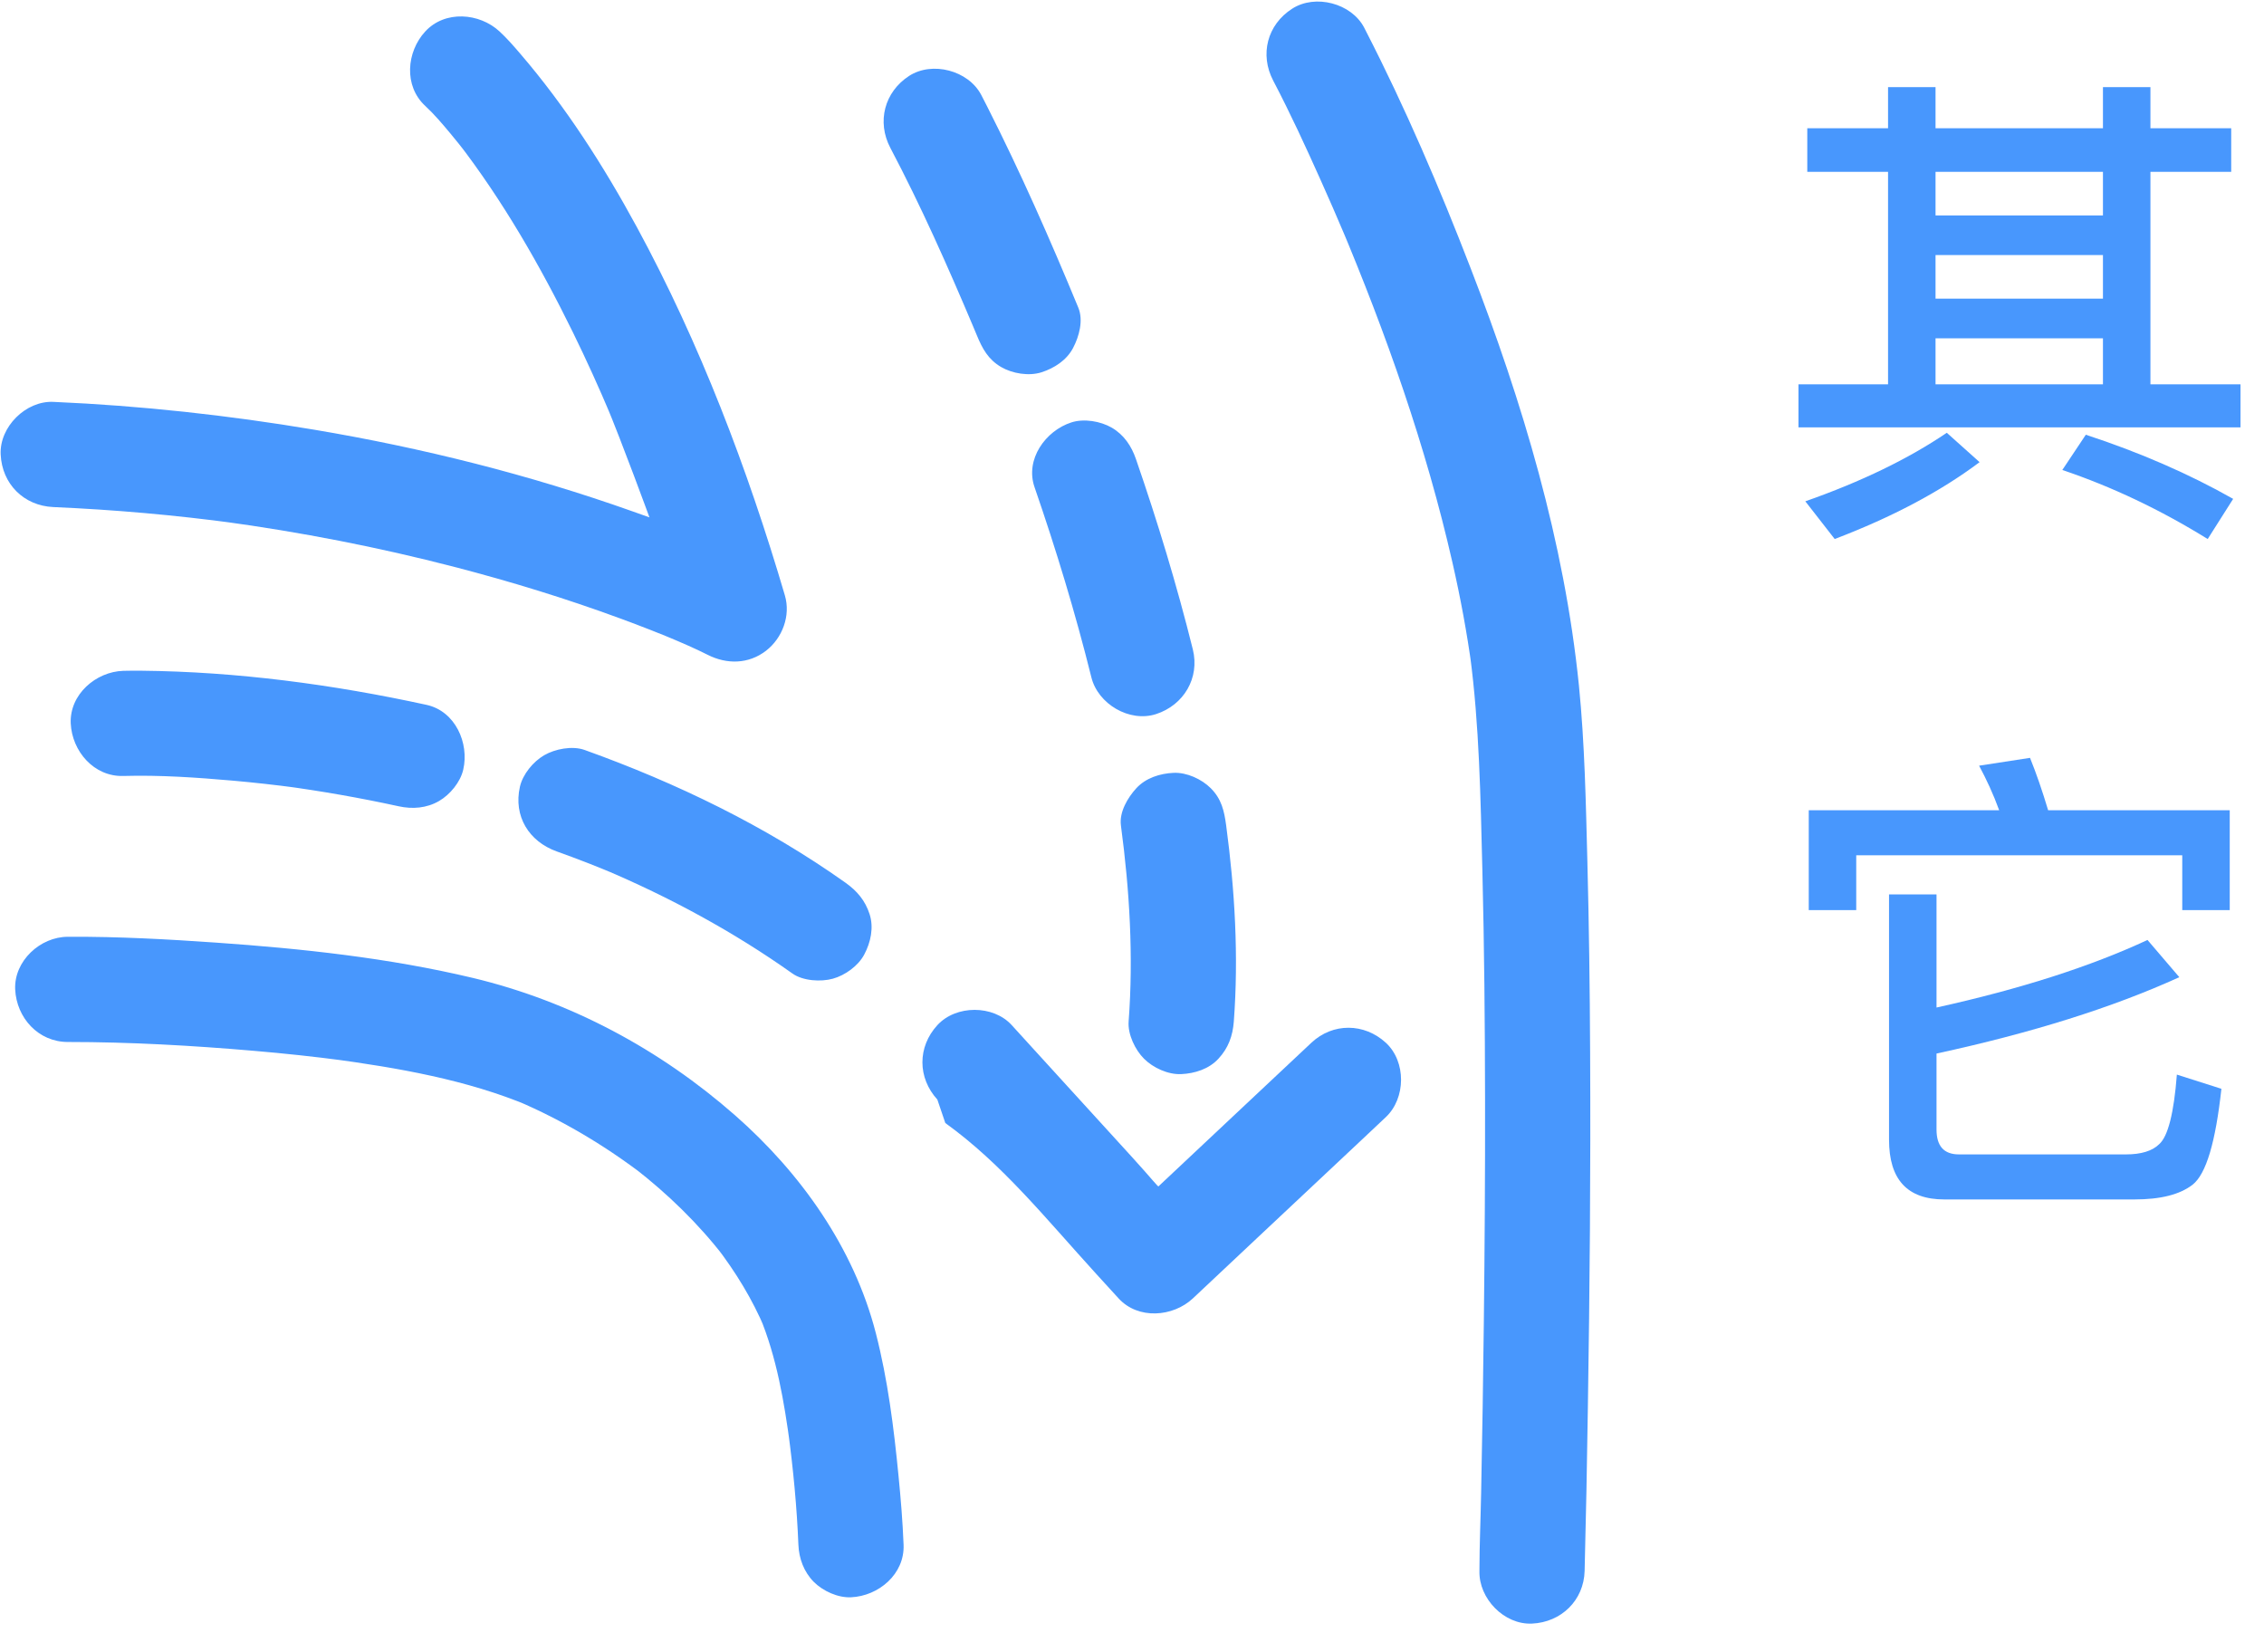 <?xml version="1.0" encoding="UTF-8"?>
<svg width="37px" height="27px" viewBox="0 0 37 27" version="1.1" xmlns="http://www.w3.org/2000/svg" xmlns:xlink="http://www.w3.org/1999/xlink">
    <!-- Generator: Sketch 53.1 (72631) - https://sketchapp.com -->
    <title>其它</title>
    <desc>Created with Sketch.</desc>
    <g id="Page-1" stroke="none" stroke-width="1" fill="none" fill-rule="evenodd">
        <g id="其它" fill="#4897FD" fill-rule="nonzero">
            <g transform="translate(0, -0)">
                <path d="M6.949,1.73 C7.099,1.869 7.233,2.028 7.363,2.184 C7.448,2.286 7.531,2.39 7.613,2.495 C7.568,2.437 7.523,2.38 7.479,2.321 C8.22,3.282 8.83,4.345 9.364,5.433 C9.584,5.882 9.791,6.338 9.985,6.799 L9.899,6.593 C10.157,7.206 10.614,8.455 10.614,8.455 C10.614,8.455 11.043,8.607 10.334,8.355 C8.647,7.756 6.902,7.319 5.137,7.022 C3.726,6.785 2.301,6.629 0.871,6.567 C0.421,6.547 -0.01,6.976 0.011,7.426 C0.033,7.909 0.389,8.264 0.871,8.286 C1.869,8.329 2.866,8.417 3.857,8.551 L3.629,8.52 C4.909,8.694 6.179,8.94 7.43,9.265 C8.344,9.502 9.247,9.779 10.133,10.105 C10.465,10.227 10.794,10.355 11.12,10.493 L10.914,10.407 C11.133,10.499 11.353,10.593 11.565,10.7 C11.879,10.859 12.234,10.854 12.52,10.633 C12.786,10.426 12.925,10.062 12.827,9.729 C12.216,7.656 11.439,5.611 10.407,3.709 C9.864,2.709 9.243,1.739 8.5,0.875 C8.394,0.751 8.285,0.626 8.165,0.515 C7.835,0.209 7.272,0.164 6.949,0.515 C6.643,0.848 6.596,1.404 6.949,1.73 Z M20.808,1.318 C21.085,1.847 21.336,2.391 21.58,2.936 C21.718,3.243 21.852,3.551 21.983,3.861 L21.897,3.655 C22.652,5.449 23.306,7.297 23.738,9.197 C23.868,9.767 23.975,10.342 24.054,10.922 L24.023,10.694 C24.178,11.858 24.196,13.043 24.226,14.216 C24.257,15.467 24.268,16.718 24.27,17.97 C24.272,19.181 24.264,20.391 24.25,21.601 C24.239,22.529 24.225,23.458 24.206,24.386 C24.198,24.809 24.179,25.231 24.178,25.654 C24.178,25.66 24.178,25.665 24.178,25.672 C24.166,26.121 24.581,26.552 25.037,26.531 C25.513,26.51 25.884,26.153 25.897,25.672 C25.92,24.784 25.937,23.896 25.95,23.008 C25.981,21.069 25.997,19.13 25.987,17.191 C25.982,16.152 25.969,15.112 25.942,14.073 C25.917,13.116 25.899,12.153 25.804,11.201 C25.566,8.855 24.882,6.574 24.034,4.382 C23.526,3.066 22.967,1.761 22.322,0.506 C22.312,0.487 22.303,0.469 22.294,0.451 C22.085,0.052 21.495,-0.101 21.118,0.142 C20.71,0.403 20.584,0.891 20.808,1.318 L20.808,1.318 Z M1.108,17.027 C2.124,17.027 3.144,17.085 4.155,17.172 C4.646,17.214 5.137,17.266 5.625,17.331 L5.397,17.3 C6.497,17.449 7.627,17.642 8.656,18.075 L8.45,17.989 C9.192,18.305 9.897,18.726 10.536,19.216 C10.478,19.172 10.42,19.127 10.362,19.082 C10.909,19.506 11.409,19.99 11.834,20.539 C11.79,20.48 11.744,20.423 11.7,20.365 C12.02,20.781 12.296,21.23 12.5,21.714 L12.414,21.509 C12.694,22.18 12.816,22.91 12.913,23.627 L12.882,23.399 C12.964,24.01 13.023,24.626 13.048,25.242 C13.057,25.468 13.138,25.687 13.3,25.85 C13.449,25.999 13.693,26.111 13.908,26.101 C14.358,26.081 14.787,25.723 14.767,25.242 C14.752,24.865 14.721,24.489 14.684,24.114 C14.608,23.333 14.509,22.544 14.313,21.783 C13.955,20.391 13.086,19.168 12.015,18.227 C10.785,17.146 9.32,16.361 7.727,15.98 C6.354,15.653 4.933,15.501 3.527,15.403 C2.736,15.348 1.939,15.304 1.145,15.308 L1.108,15.308 C0.658,15.308 0.228,15.703 0.248,16.167 C0.27,16.633 0.627,17.027 1.108,17.027 L1.108,17.027 Z M18.319,13.489 C18.461,14.55 18.525,15.624 18.445,16.692 C18.429,16.902 18.552,17.156 18.696,17.3 C18.846,17.45 19.09,17.562 19.304,17.552 C19.527,17.542 19.758,17.469 19.913,17.3 C20.074,17.126 20.146,16.93 20.164,16.692 C20.244,15.624 20.181,14.55 20.039,13.489 C20.007,13.251 19.964,13.057 19.787,12.88 C19.638,12.731 19.394,12.619 19.179,12.629 C18.957,12.639 18.726,12.712 18.571,12.88 C18.429,13.035 18.29,13.269 18.319,13.489 Z M16.907,7.96 C17.26,8.982 17.575,10.018 17.836,11.068 C17.944,11.505 18.459,11.809 18.893,11.669 C19.346,11.522 19.61,11.079 19.494,10.611 C19.233,9.561 18.918,8.525 18.565,7.503 C18.492,7.29 18.369,7.105 18.17,6.989 C17.986,6.882 17.714,6.836 17.508,6.903 C17.087,7.039 16.75,7.506 16.907,7.96 L16.907,7.96 Z M14.551,2.417 C15.052,3.367 15.49,4.355 15.908,5.344 L15.822,5.139 C15.87,5.253 15.918,5.368 15.966,5.483 C16.055,5.699 16.151,5.874 16.36,5.997 C16.545,6.105 16.816,6.15 17.023,6.083 C17.23,6.016 17.431,5.887 17.536,5.688 C17.636,5.499 17.709,5.235 17.622,5.026 C17.163,3.914 16.676,2.811 16.132,1.738 C16.1,1.675 16.068,1.611 16.035,1.549 C15.824,1.151 15.237,0.996 14.858,1.24 C14.454,1.502 14.326,1.99 14.551,2.417 L14.551,2.417 Z M9.098,13.913 C9.423,14.029 9.745,14.154 10.063,14.288 L9.857,14.201 C10.944,14.661 11.986,15.224 12.949,15.907 C13.121,16.03 13.415,16.047 13.611,15.993 C13.81,15.938 14.026,15.784 14.124,15.598 C14.23,15.399 14.283,15.157 14.211,14.936 C14.138,14.713 14.007,14.559 13.816,14.423 C12.51,13.497 11.059,12.795 9.554,12.255 C9.353,12.183 9.07,12.238 8.892,12.342 C8.714,12.446 8.544,12.651 8.497,12.855 C8.388,13.338 8.644,13.75 9.098,13.913 L9.098,13.913 Z M2.016,12.68 C2.614,12.663 3.217,12.705 3.811,12.757 C4.156,12.788 4.501,12.826 4.844,12.872 L4.616,12.841 C5.253,12.927 5.886,13.038 6.514,13.175 C6.74,13.225 6.973,13.207 7.176,13.089 C7.355,12.985 7.525,12.78 7.571,12.575 C7.67,12.142 7.441,11.621 6.971,11.518 C5.444,11.185 3.869,10.975 2.305,10.96 C2.209,10.96 2.112,10.959 2.016,10.962 C1.567,10.975 1.135,11.348 1.156,11.821 C1.177,12.275 1.535,12.695 2.016,12.68 L2.016,12.68 Z" id="形状"></path>
                <path d="M15.449,18.351 C16.376,19.019 17.075,19.894 17.912,20.813 C18.035,20.947 18.157,21.082 18.28,21.216 C18.6,21.567 19.17,21.522 19.496,21.216 C19.85,20.883 20.205,20.55 20.559,20.217 L22.256,18.624 C22.386,18.501 22.517,18.377 22.648,18.255 C22.977,17.946 22.983,17.347 22.648,17.039 C22.296,16.716 21.783,16.71 21.432,17.039 C21.078,17.372 20.724,17.704 20.369,18.037 C19.891,18.486 19.413,18.935 18.935,19.384 C18.936,19.413 18.83,19.269 18.496,18.903 L16.902,17.155 C16.779,17.02 16.657,16.886 16.535,16.752 C16.231,16.418 15.623,16.42 15.319,16.752 C14.992,17.109 14.995,17.612 15.319,17.968 L15.449,18.351 Z" id="路径"></path>
            </g>
            <path d="M29.536,2.096 L30.856,2.096 L30.856,1.424 L31.632,1.424 L31.632,2.096 L34.368,2.096 L34.368,1.424 L35.144,1.424 L35.144,2.096 L36.464,2.096 L36.464,2.808 L35.144,2.808 L35.144,6.28 L36.616,6.28 L36.616,6.984 L29.392,6.984 L29.392,6.28 L30.856,6.28 L30.856,2.808 L29.536,2.808 L29.536,2.096 Z M31.632,6.28 L34.368,6.28 L34.368,5.528 L31.632,5.528 L31.632,6.28 Z M31.632,4.88 L34.368,4.88 L34.368,4.168 L31.632,4.168 L31.632,4.88 Z M31.632,3.52 L34.368,3.52 L34.368,2.808 L31.632,2.808 L31.632,3.52 Z M31.816,7.072 L32.352,7.552 C31.712,8.032 30.928,8.448 29.984,8.808 L29.504,8.192 C30.416,7.872 31.192,7.496 31.816,7.072 Z M34.088,7.104 C34.968,7.392 35.776,7.744 36.496,8.152 L36.08,8.808 C35.304,8.328 34.512,7.952 33.704,7.68 L34.088,7.104 Z M36.44,13.24 L36.44,14.872 L35.664,14.872 L35.664,13.976 L30.336,13.976 L30.336,14.872 L29.56,14.872 L29.56,13.24 L32.672,13.24 C32.576,12.976 32.464,12.736 32.344,12.512 L33.176,12.384 C33.28,12.64 33.376,12.92 33.472,13.24 L36.44,13.24 Z M35.096,15.36 L35.616,15.968 C34.528,16.464 33.2,16.88 31.648,17.216 L31.648,18.456 C31.648,18.728 31.768,18.864 32.016,18.864 L34.744,18.864 C34.992,18.864 35.176,18.808 35.288,18.696 C35.432,18.568 35.528,18.184 35.576,17.56 L36.304,17.792 C36.208,18.664 36.056,19.184 35.832,19.36 C35.624,19.52 35.312,19.6 34.88,19.6 L31.776,19.6 C31.168,19.6 30.872,19.272 30.872,18.624 L30.872,14.616 L31.648,14.616 L31.648,16.464 C33.024,16.16 34.168,15.792 35.096,15.36 Z"></path>
        </g>
    </g>
</svg>